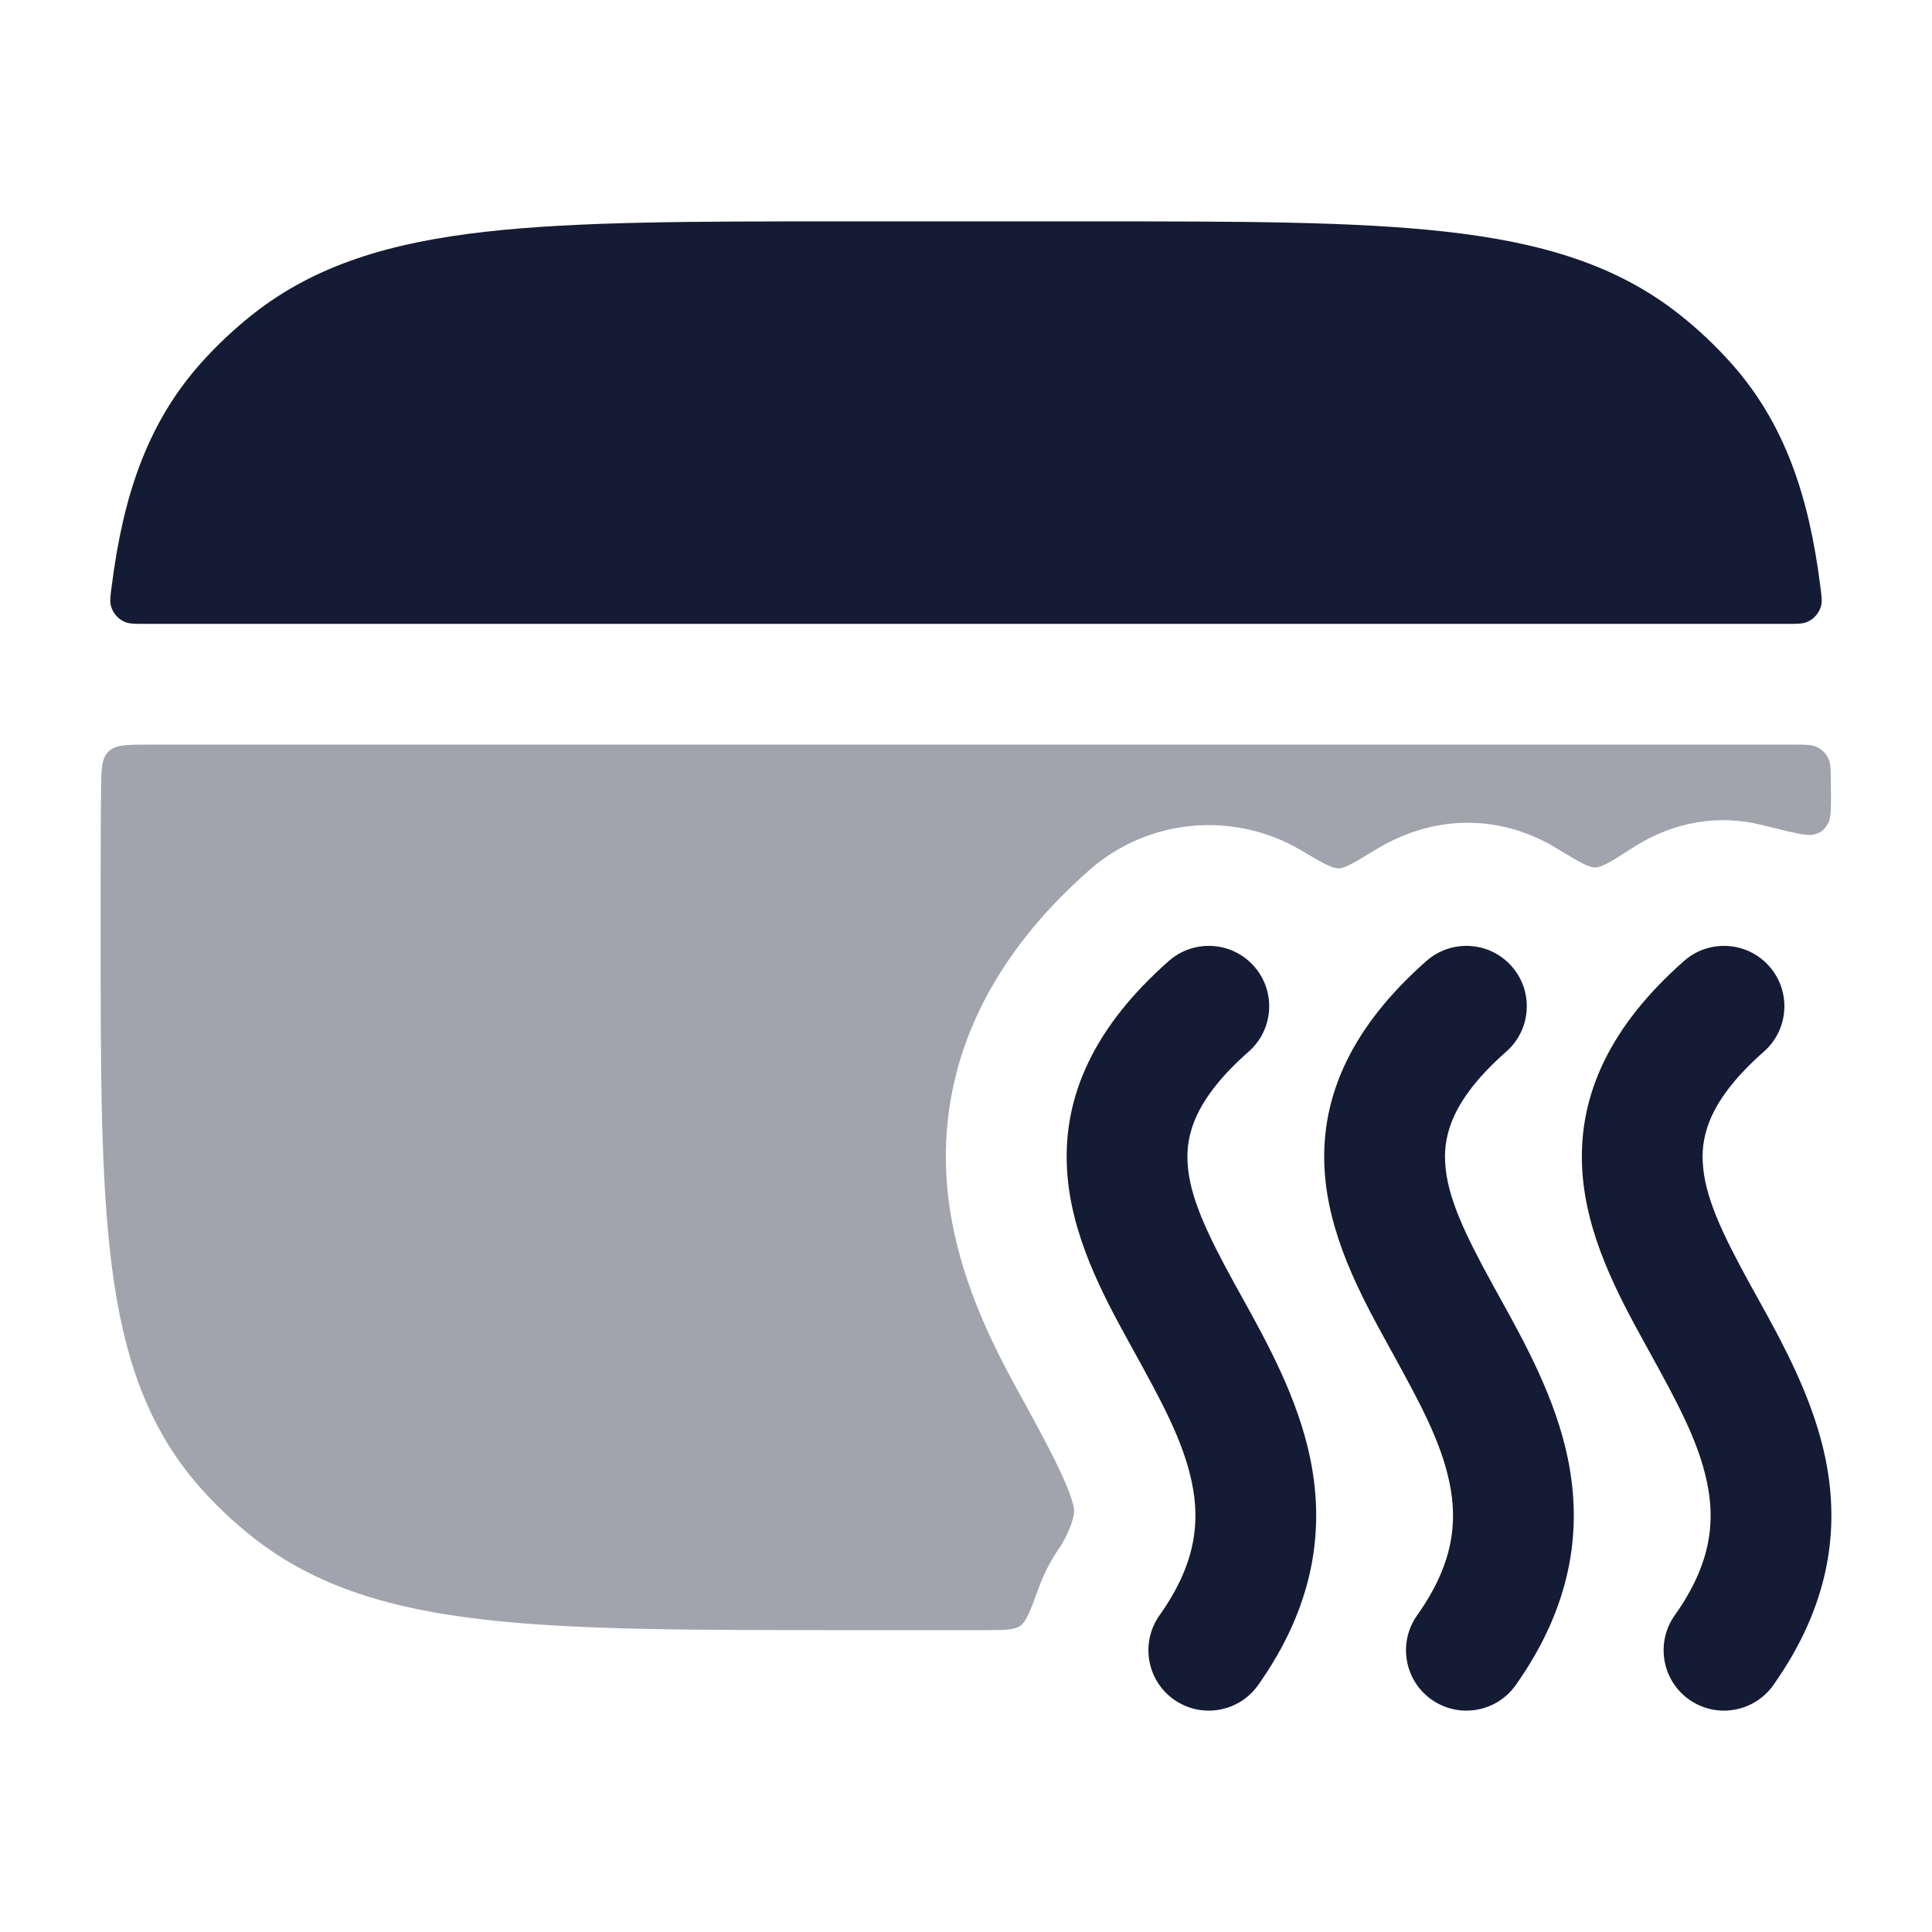 <svg width="24" height="24" viewBox="0 0 24 24" fill="none" xmlns="http://www.w3.org/2000/svg">
<path fill-rule="evenodd" clip-rule="evenodd" d="M15.579 12.004C15.853 12.315 15.823 12.789 15.512 13.063C14.846 13.65 14.734 14.089 14.752 14.435C14.773 14.863 14.993 15.323 15.348 15.969C15.374 16.016 15.401 16.064 15.428 16.113C15.739 16.675 16.123 17.368 16.277 18.122C16.458 19.007 16.325 19.95 15.628 20.934C15.388 21.272 14.92 21.351 14.582 21.112C14.244 20.872 14.165 20.404 14.404 20.066C14.859 19.426 14.906 18.906 14.807 18.423C14.701 17.903 14.426 17.404 14.089 16.791C14.071 16.758 14.052 16.725 14.034 16.691C13.704 16.092 13.295 15.336 13.254 14.509C13.208 13.601 13.601 12.748 14.52 11.937C14.831 11.664 15.305 11.693 15.579 12.004ZM18.779 12.004C19.053 12.315 19.023 12.789 18.712 13.063C18.046 13.65 17.934 14.089 17.952 14.435C17.973 14.863 18.194 15.323 18.548 15.969C18.574 16.016 18.601 16.064 18.628 16.113C18.939 16.675 19.323 17.368 19.477 18.122C19.658 19.007 19.525 19.95 18.828 20.934C18.588 21.272 18.12 21.351 17.782 21.112C17.444 20.872 17.365 20.404 17.604 20.066C18.059 19.426 18.106 18.906 18.007 18.423C17.901 17.903 17.626 17.404 17.289 16.791C17.271 16.758 17.252 16.725 17.234 16.691C16.904 16.092 16.495 15.336 16.453 14.509C16.408 13.601 16.801 12.748 17.72 11.937C18.031 11.664 18.505 11.693 18.779 12.004ZM21.979 12.004C22.253 12.315 22.223 12.789 21.912 13.063C21.246 13.65 21.134 14.089 21.152 14.435C21.173 14.863 21.393 15.323 21.748 15.969C21.774 16.016 21.801 16.064 21.828 16.113C22.139 16.675 22.523 17.368 22.677 18.122C22.858 19.007 22.725 19.95 22.028 20.934C21.788 21.272 21.32 21.351 20.982 21.112C20.644 20.872 20.565 20.404 20.804 20.066C21.259 19.426 21.306 18.906 21.207 18.423C21.101 17.903 20.826 17.404 20.489 16.791C20.471 16.758 20.452 16.725 20.434 16.691C20.104 16.092 19.695 15.336 19.654 14.509C19.608 13.601 20.001 12.748 20.92 11.937C21.231 11.664 21.705 11.693 21.979 12.004Z" fill="#141B34"/>
<path opacity="0.4" d="M22.743 9.688C22.747 9.999 22.749 10.154 22.711 10.224C22.663 10.311 22.624 10.341 22.529 10.368C22.452 10.389 22.265 10.342 21.89 10.249C21.374 10.12 20.812 10.19 20.282 10.531C20.03 10.694 19.903 10.775 19.817 10.776C19.731 10.777 19.601 10.698 19.339 10.539C18.674 10.134 17.849 10.087 17.075 10.563C16.832 10.711 16.711 10.786 16.628 10.787C16.544 10.788 16.415 10.712 16.156 10.559C15.341 10.08 14.277 10.152 13.528 10.812C12.358 11.844 11.682 13.11 11.755 14.584C11.815 15.771 12.378 16.793 12.691 17.362C13.034 17.986 13.254 18.41 13.325 18.668C13.334 18.703 13.339 18.72 13.341 18.744C13.344 18.769 13.344 18.772 13.343 18.779C13.339 18.853 13.302 18.99 13.181 19.198C13.062 19.366 12.969 19.544 12.902 19.728C12.801 20.004 12.751 20.142 12.674 20.196C12.596 20.25 12.478 20.25 12.243 20.25H10.453C8.613 20.25 7.169 20.25 6.031 20.121C4.868 19.99 3.926 19.716 3.143 19.098C2.908 18.913 2.691 18.708 2.493 18.486C1.827 17.739 1.529 16.833 1.388 15.722C1.25 14.643 1.25 13.277 1.25 11.553V11.447C1.25 10.871 1.25 10.336 1.255 9.837C1.258 9.561 1.259 9.424 1.347 9.337C1.435 9.25 1.574 9.25 1.851 9.25H22.276C22.431 9.25 22.509 9.25 22.569 9.279C22.631 9.308 22.681 9.358 22.711 9.419C22.741 9.479 22.741 9.549 22.743 9.688Z" fill="#141B34"/>
<path d="M17.969 2.879C16.831 2.75 15.386 2.75 13.547 2.75H10.452C8.613 2.75 7.169 2.75 6.031 2.879C4.868 3.01 3.926 3.284 3.143 3.902C2.908 4.087 2.691 4.292 2.493 4.514C1.827 5.261 1.529 6.167 1.388 7.278C1.371 7.406 1.363 7.47 1.378 7.526C1.401 7.616 1.47 7.694 1.556 7.728C1.61 7.75 1.677 7.75 1.812 7.75H22.188C22.323 7.75 22.39 7.75 22.444 7.728C22.53 7.694 22.599 7.616 22.622 7.526C22.637 7.47 22.629 7.406 22.612 7.278C22.471 6.167 22.173 5.261 21.507 4.514C21.309 4.292 21.092 4.087 20.857 3.902C20.074 3.284 19.131 3.01 17.969 2.879Z" fill="#141B34"/>
</svg>
